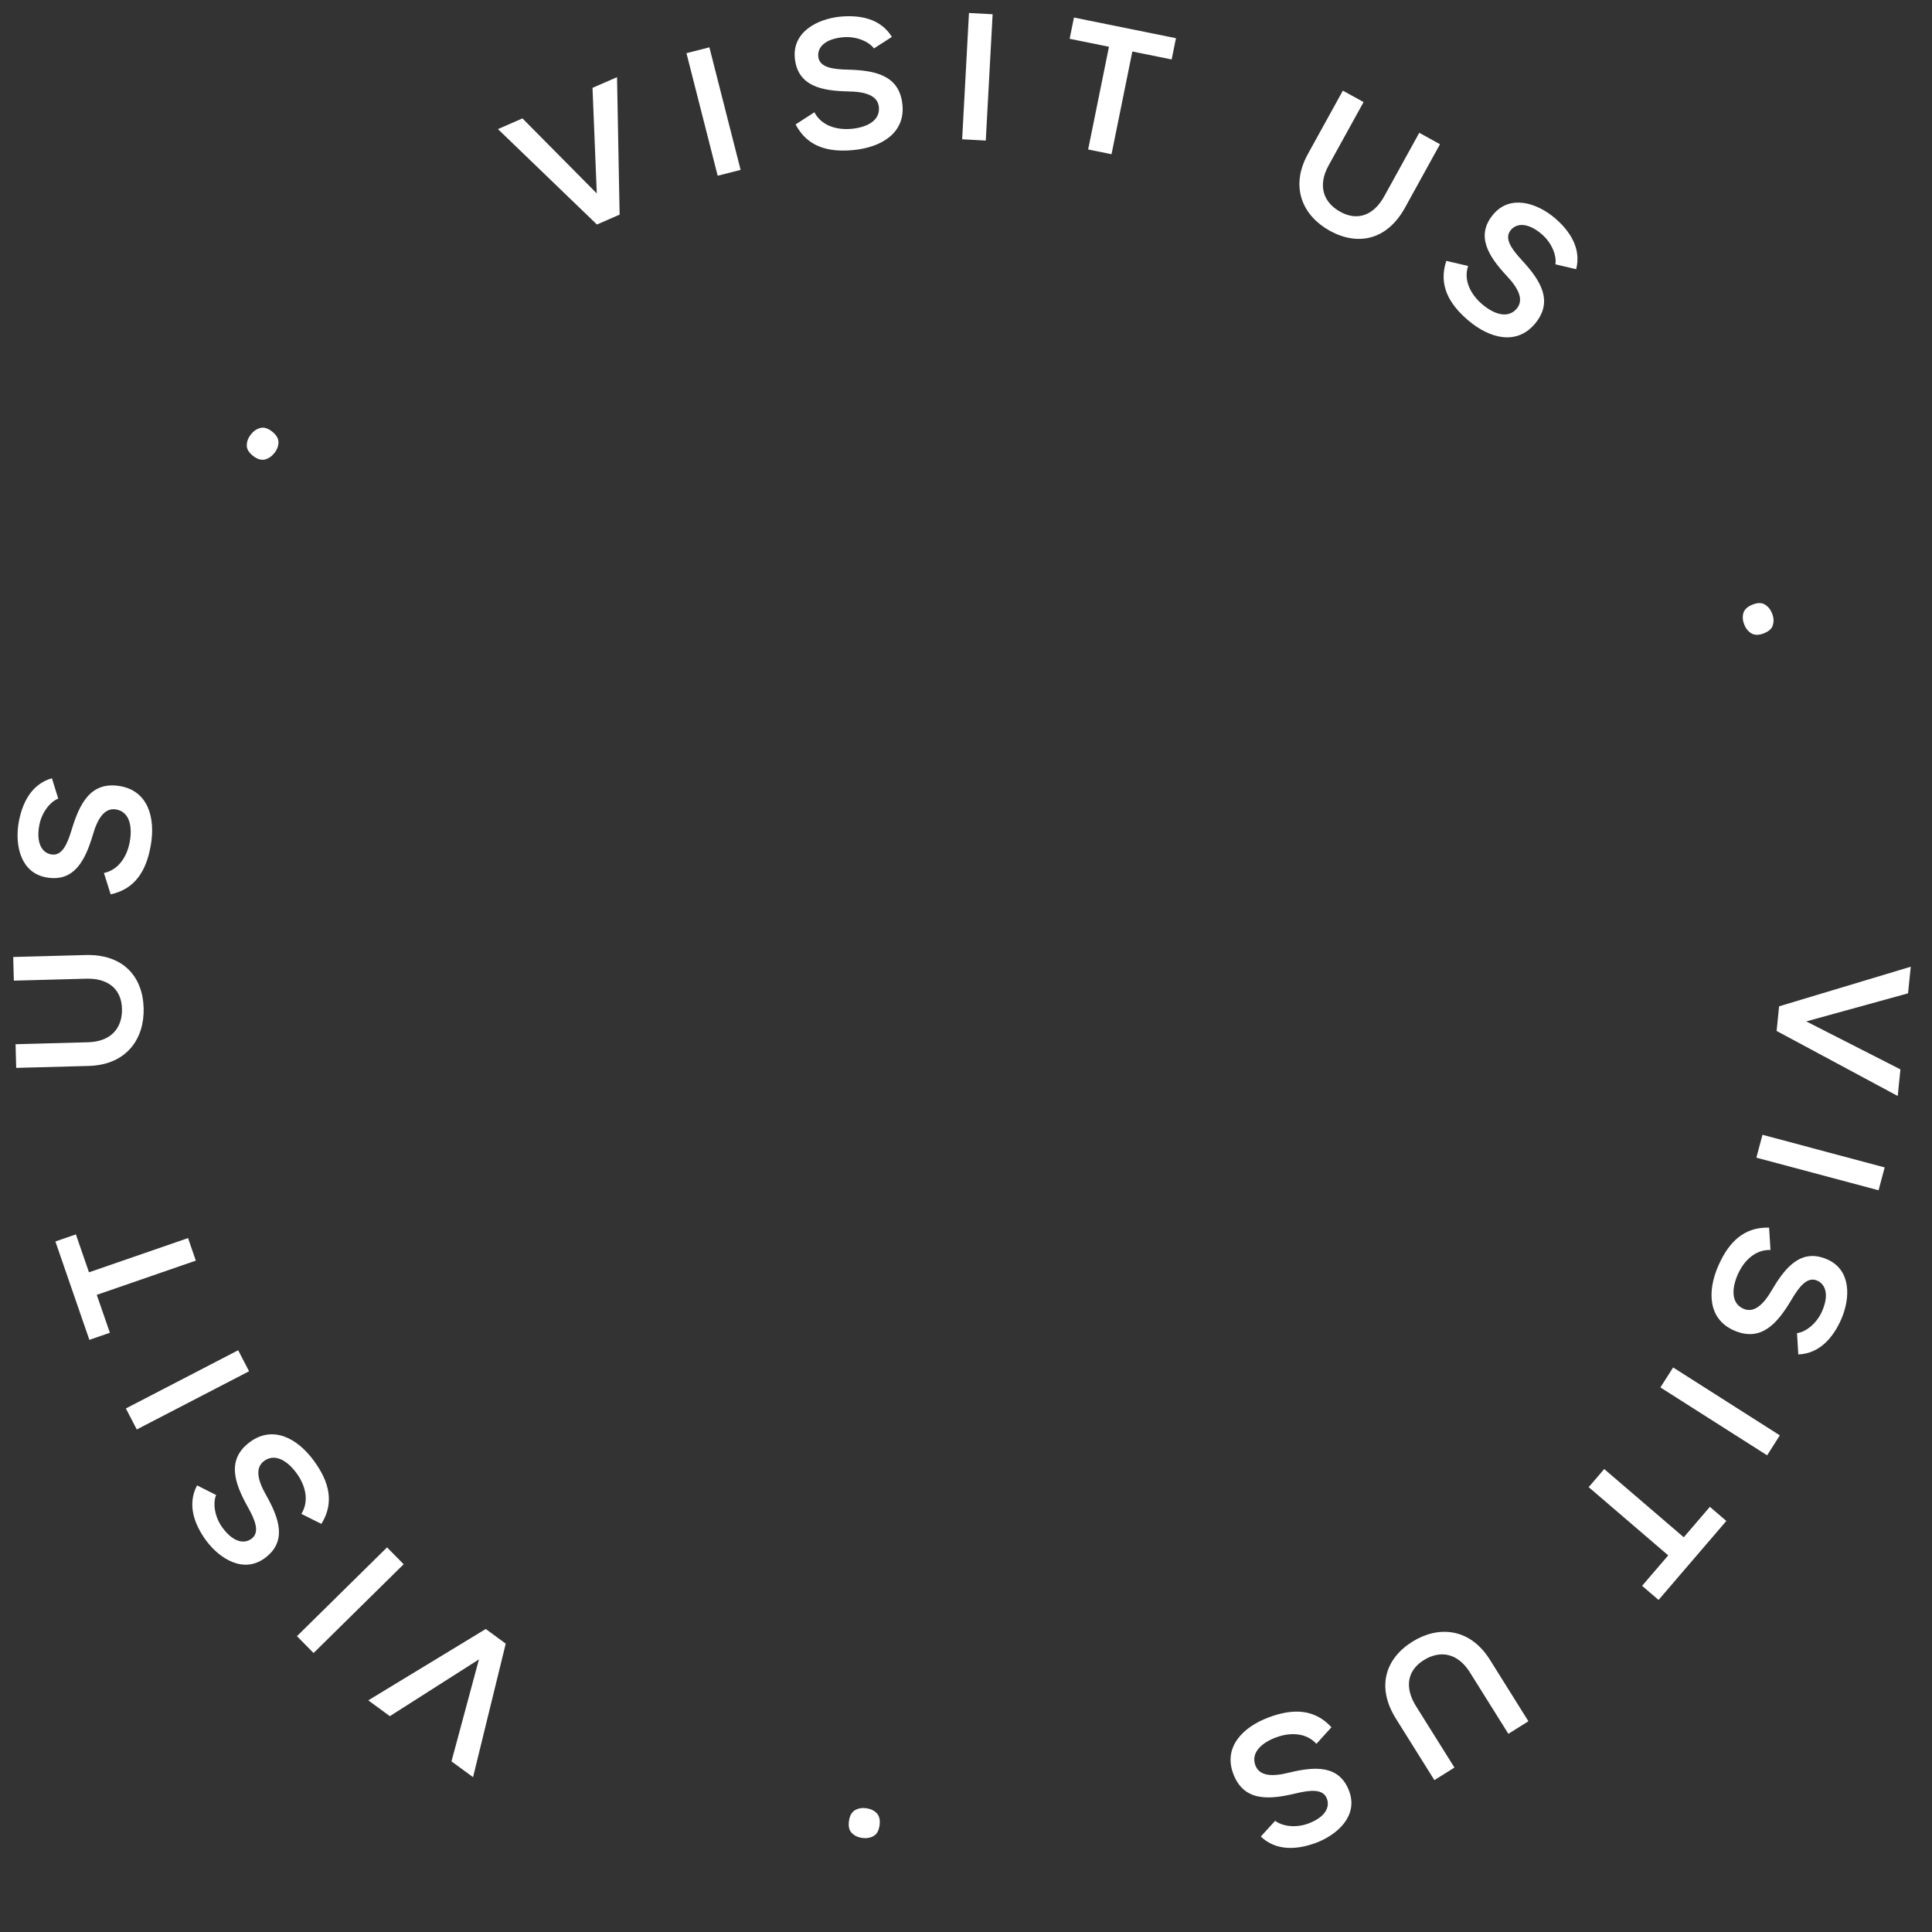 <svg width="139" height="139" viewBox="0 0 139 139" fill="none" xmlns="http://www.w3.org/2000/svg">
<rect x="0" y="0" width="139" height="139" fill="#333333" stroke="none"/>
<path d="M136.535 78.852L136.728 76.938L129.954 73.486L137.278 71.466L137.471 69.552L127.999 72.401L127.821 74.173L136.535 78.852Z" fill="white"/>
<path d="M126.364 83.289L135.156 85.636L135.595 83.991L126.803 81.644L126.364 83.289Z" fill="white"/>
<path d="M129.381 97.447C130.944 97.382 131.905 96.201 132.476 94.904C133.141 93.364 133.183 91.366 131.47 90.611C129.603 89.788 128.459 91.159 127.507 92.771C126.9 93.825 126.217 94.504 125.432 94.158C124.528 93.76 124.592 92.68 125.027 91.692C125.473 90.681 126.302 89.896 127.38 89.931L127.279 88.323C125.484 88.271 124.383 89.349 123.634 91.05C122.816 92.906 122.89 94.899 124.745 95.716C126.732 96.592 127.897 95.173 128.877 93.531C129.436 92.584 130.016 91.817 130.741 92.136C131.36 92.409 131.601 93.183 131.087 94.349C130.689 95.253 129.891 95.839 129.289 95.915L129.381 97.447Z" fill="white"/>
<path d="M119.46 99.82L127.138 104.705L128.052 103.268L120.375 98.383L119.46 99.82Z" fill="white"/>
<path d="M115.417 105.692L114.3 106.994L120.022 111.904L118.143 114.094L119.327 115.11C121.045 113.107 122.493 111.42 124.203 109.427L123.019 108.411L121.14 110.601L115.417 105.692Z" fill="white"/>
<path d="M104.642 127.169L101.876 122.751C101.048 121.428 101.228 120.196 102.429 119.444C103.63 118.693 104.886 118.934 105.755 120.323L108.521 124.741L109.964 123.838L107.198 119.419C105.743 117.094 103.463 116.956 101.612 118.115C99.673 119.329 99.005 121.373 100.433 123.654L103.199 128.073L104.642 127.169Z" fill="white"/>
<path d="M90.709 132.132C91.843 133.208 93.36 133.075 94.689 132.582C96.257 131.987 97.721 130.626 97.07 128.871C96.36 126.957 94.579 127.091 92.759 127.53C91.581 127.829 90.617 127.812 90.319 127.007C89.975 126.081 90.795 125.375 91.807 124.999C92.843 124.615 93.984 124.663 94.71 125.462L95.793 124.27C94.58 122.945 93.04 122.906 91.297 123.552C89.396 124.257 88.017 125.698 88.722 127.599C89.477 129.635 91.307 129.483 93.168 129.042C94.237 128.785 95.191 128.666 95.467 129.41C95.702 130.043 95.315 130.756 94.12 131.199C93.194 131.542 92.218 131.378 91.744 130.999L90.709 132.132Z" fill="white"/>
<path d="M63.283 131.314C63.229 131.709 63.085 131.969 62.849 132.094C62.612 132.228 62.339 132.275 62.03 132.233C61.729 132.192 61.483 132.075 61.29 131.883C61.096 131.699 61.026 131.41 61.08 131.015C61.131 130.637 61.276 130.377 61.514 130.234C61.751 130.1 62.02 130.053 62.32 130.094C62.629 130.136 62.88 130.253 63.073 130.446C63.264 130.646 63.334 130.936 63.283 131.314Z" fill="white"/>
<path d="M26.495 122.334L28.047 123.472L34.458 119.387L32.482 126.723L34.034 127.86L36.386 118.253L34.949 117.2L26.495 122.334Z" fill="white"/>
<path d="M27.846 111.328L21.365 117.716L22.56 118.929L29.041 112.541L27.846 111.328Z" fill="white"/>
<path d="M14.178 106.868C13.448 108.251 13.987 109.676 14.82 110.822C15.817 112.171 17.523 113.212 19.037 112.111C20.688 110.91 20.078 109.232 19.163 107.599C18.557 106.545 18.313 105.613 19.007 105.108C19.806 104.527 20.707 105.125 21.342 105.998C21.992 106.891 22.254 108.003 21.682 108.918L23.122 109.638C24.07 108.113 23.691 106.62 22.598 105.116C21.405 103.476 19.645 102.538 18.005 103.731C16.25 105.008 16.89 106.728 17.817 108.401C18.355 109.36 18.726 110.247 18.085 110.714C17.538 111.111 16.748 110.931 15.999 109.901C15.417 109.102 15.312 108.117 15.549 107.559L14.178 106.868Z" fill="white"/>
<path d="M17.136 97.145L9.056 101.333L9.84 102.845L17.919 98.657L17.136 97.145Z" fill="white"/>
<path d="M14.089 90.697L13.529 89.076L6.402 91.538L5.46 88.81L3.985 89.319C4.847 91.814 5.573 93.915 6.43 96.397L7.905 95.887L6.962 93.16L14.089 90.697Z" fill="white"/>
<path d="M0.996 70.554L6.207 70.413C7.767 70.371 8.737 71.151 8.776 72.568C8.814 73.984 7.968 74.943 6.331 74.987L1.12 75.128L1.166 76.831L6.377 76.69C9.119 76.616 10.394 74.722 10.335 72.538C10.274 70.251 8.851 68.638 6.161 68.711L0.95 68.852L0.996 70.554Z" fill="white"/>
<path d="M3.735 55.991C2.233 56.427 1.583 57.805 1.339 59.201C1.063 60.855 1.5 62.806 3.344 63.128C5.354 63.48 6.137 61.875 6.675 60.081C7.011 58.913 7.511 58.09 8.357 58.238C9.33 58.408 9.527 59.472 9.341 60.535C9.15 61.623 8.533 62.584 7.478 62.809L7.961 64.345C9.717 63.966 10.527 62.656 10.847 60.825C11.197 58.827 10.648 56.91 8.65 56.56C6.512 56.186 5.72 57.843 5.163 59.672C4.847 60.725 4.468 61.609 3.686 61.472C3.021 61.356 2.601 60.662 2.82 59.407C2.991 58.434 3.625 57.674 4.191 57.456L3.735 55.991Z" fill="white"/>
<path d="M18.209 32.8C17.895 32.554 17.744 32.298 17.755 32.031C17.759 31.759 17.857 31.5 18.05 31.255C18.237 31.016 18.462 30.862 18.726 30.793C18.982 30.719 19.267 30.805 19.581 31.051C19.881 31.287 20.032 31.543 20.035 31.821C20.031 32.093 19.935 32.348 19.748 32.587C19.555 32.832 19.327 32.989 19.064 33.058C18.794 33.122 18.509 33.036 18.209 32.8Z" fill="white"/>
<path d="M44.393 5.551L42.629 6.32L42.936 13.916L37.589 8.519L35.825 9.288L42.947 16.153L44.579 15.44L44.393 5.551Z" fill="white"/>
<path d="M53.284 12.223L51.038 3.405L49.388 3.825L51.634 12.643L53.284 12.223Z" fill="white"/>
<path d="M64.168 2.654C63.347 1.322 61.846 1.063 60.436 1.199C58.768 1.373 57.005 2.315 57.185 4.178C57.381 6.209 59.137 6.536 61.008 6.577C62.224 6.59 63.151 6.853 63.233 7.707C63.328 8.69 62.355 9.163 61.282 9.267C60.182 9.373 59.091 9.035 58.593 8.077L57.242 8.953C58.075 10.544 59.553 10.976 61.403 10.796C63.422 10.601 65.124 9.562 64.928 7.543C64.72 5.382 62.912 5.061 61.001 5.01C59.901 4.986 58.948 4.856 58.872 4.067C58.807 3.394 59.364 2.805 60.632 2.682C61.615 2.587 62.517 2.996 62.877 3.484L64.168 2.654Z" fill="white"/>
<path d="M70.923 10.113L71.415 1.026L69.714 0.934L69.223 10.021L70.923 10.113Z" fill="white"/>
<path d="M78.288 10.754L79.97 11.095L81.468 3.705L84.296 4.278L84.606 2.749C82.02 2.225 79.841 1.784 77.267 1.262L76.957 2.791L79.786 3.364L78.288 10.754Z" fill="white"/>
<path d="M102.111 9.554L99.593 14.119C98.84 15.485 97.676 15.926 96.435 15.242C95.194 14.557 94.795 13.343 95.586 11.908L98.104 7.344L96.613 6.521L94.095 11.086C92.77 13.488 93.758 15.546 95.67 16.601C97.673 17.707 99.785 17.297 101.084 14.941L103.602 10.377L102.111 9.554Z" fill="white"/>
<path d="M113.4 19.368C113.785 17.852 112.928 16.593 111.85 15.675C110.564 14.597 108.662 13.984 107.448 15.409C106.125 16.963 107.111 18.452 108.383 19.826C109.219 20.708 109.674 21.557 109.118 22.21C108.477 22.962 107.461 22.592 106.64 21.892C105.798 21.176 105.283 20.157 105.625 19.134L104.056 18.77C103.492 20.476 104.21 21.838 105.625 23.044C107.169 24.358 109.1 24.858 110.415 23.314C111.822 21.662 110.796 20.139 109.503 18.73C108.756 17.924 108.187 17.148 108.701 16.545C109.139 16.03 109.95 16.02 110.92 16.846C111.672 17.487 112.005 18.419 111.905 19.017L113.4 19.368Z" fill="white"/>
<path d="M126.083 43.5C126.453 43.353 126.751 43.351 126.976 43.495C127.209 43.636 127.383 43.851 127.498 44.141C127.61 44.423 127.629 44.695 127.556 44.957C127.491 45.216 127.273 45.419 126.903 45.566C126.548 45.706 126.25 45.708 126.009 45.571C125.776 45.43 125.604 45.219 125.492 44.937C125.377 44.647 125.356 44.371 125.429 44.108C125.51 43.843 125.728 43.64 126.083 43.5Z" fill="white"/>
</svg>
